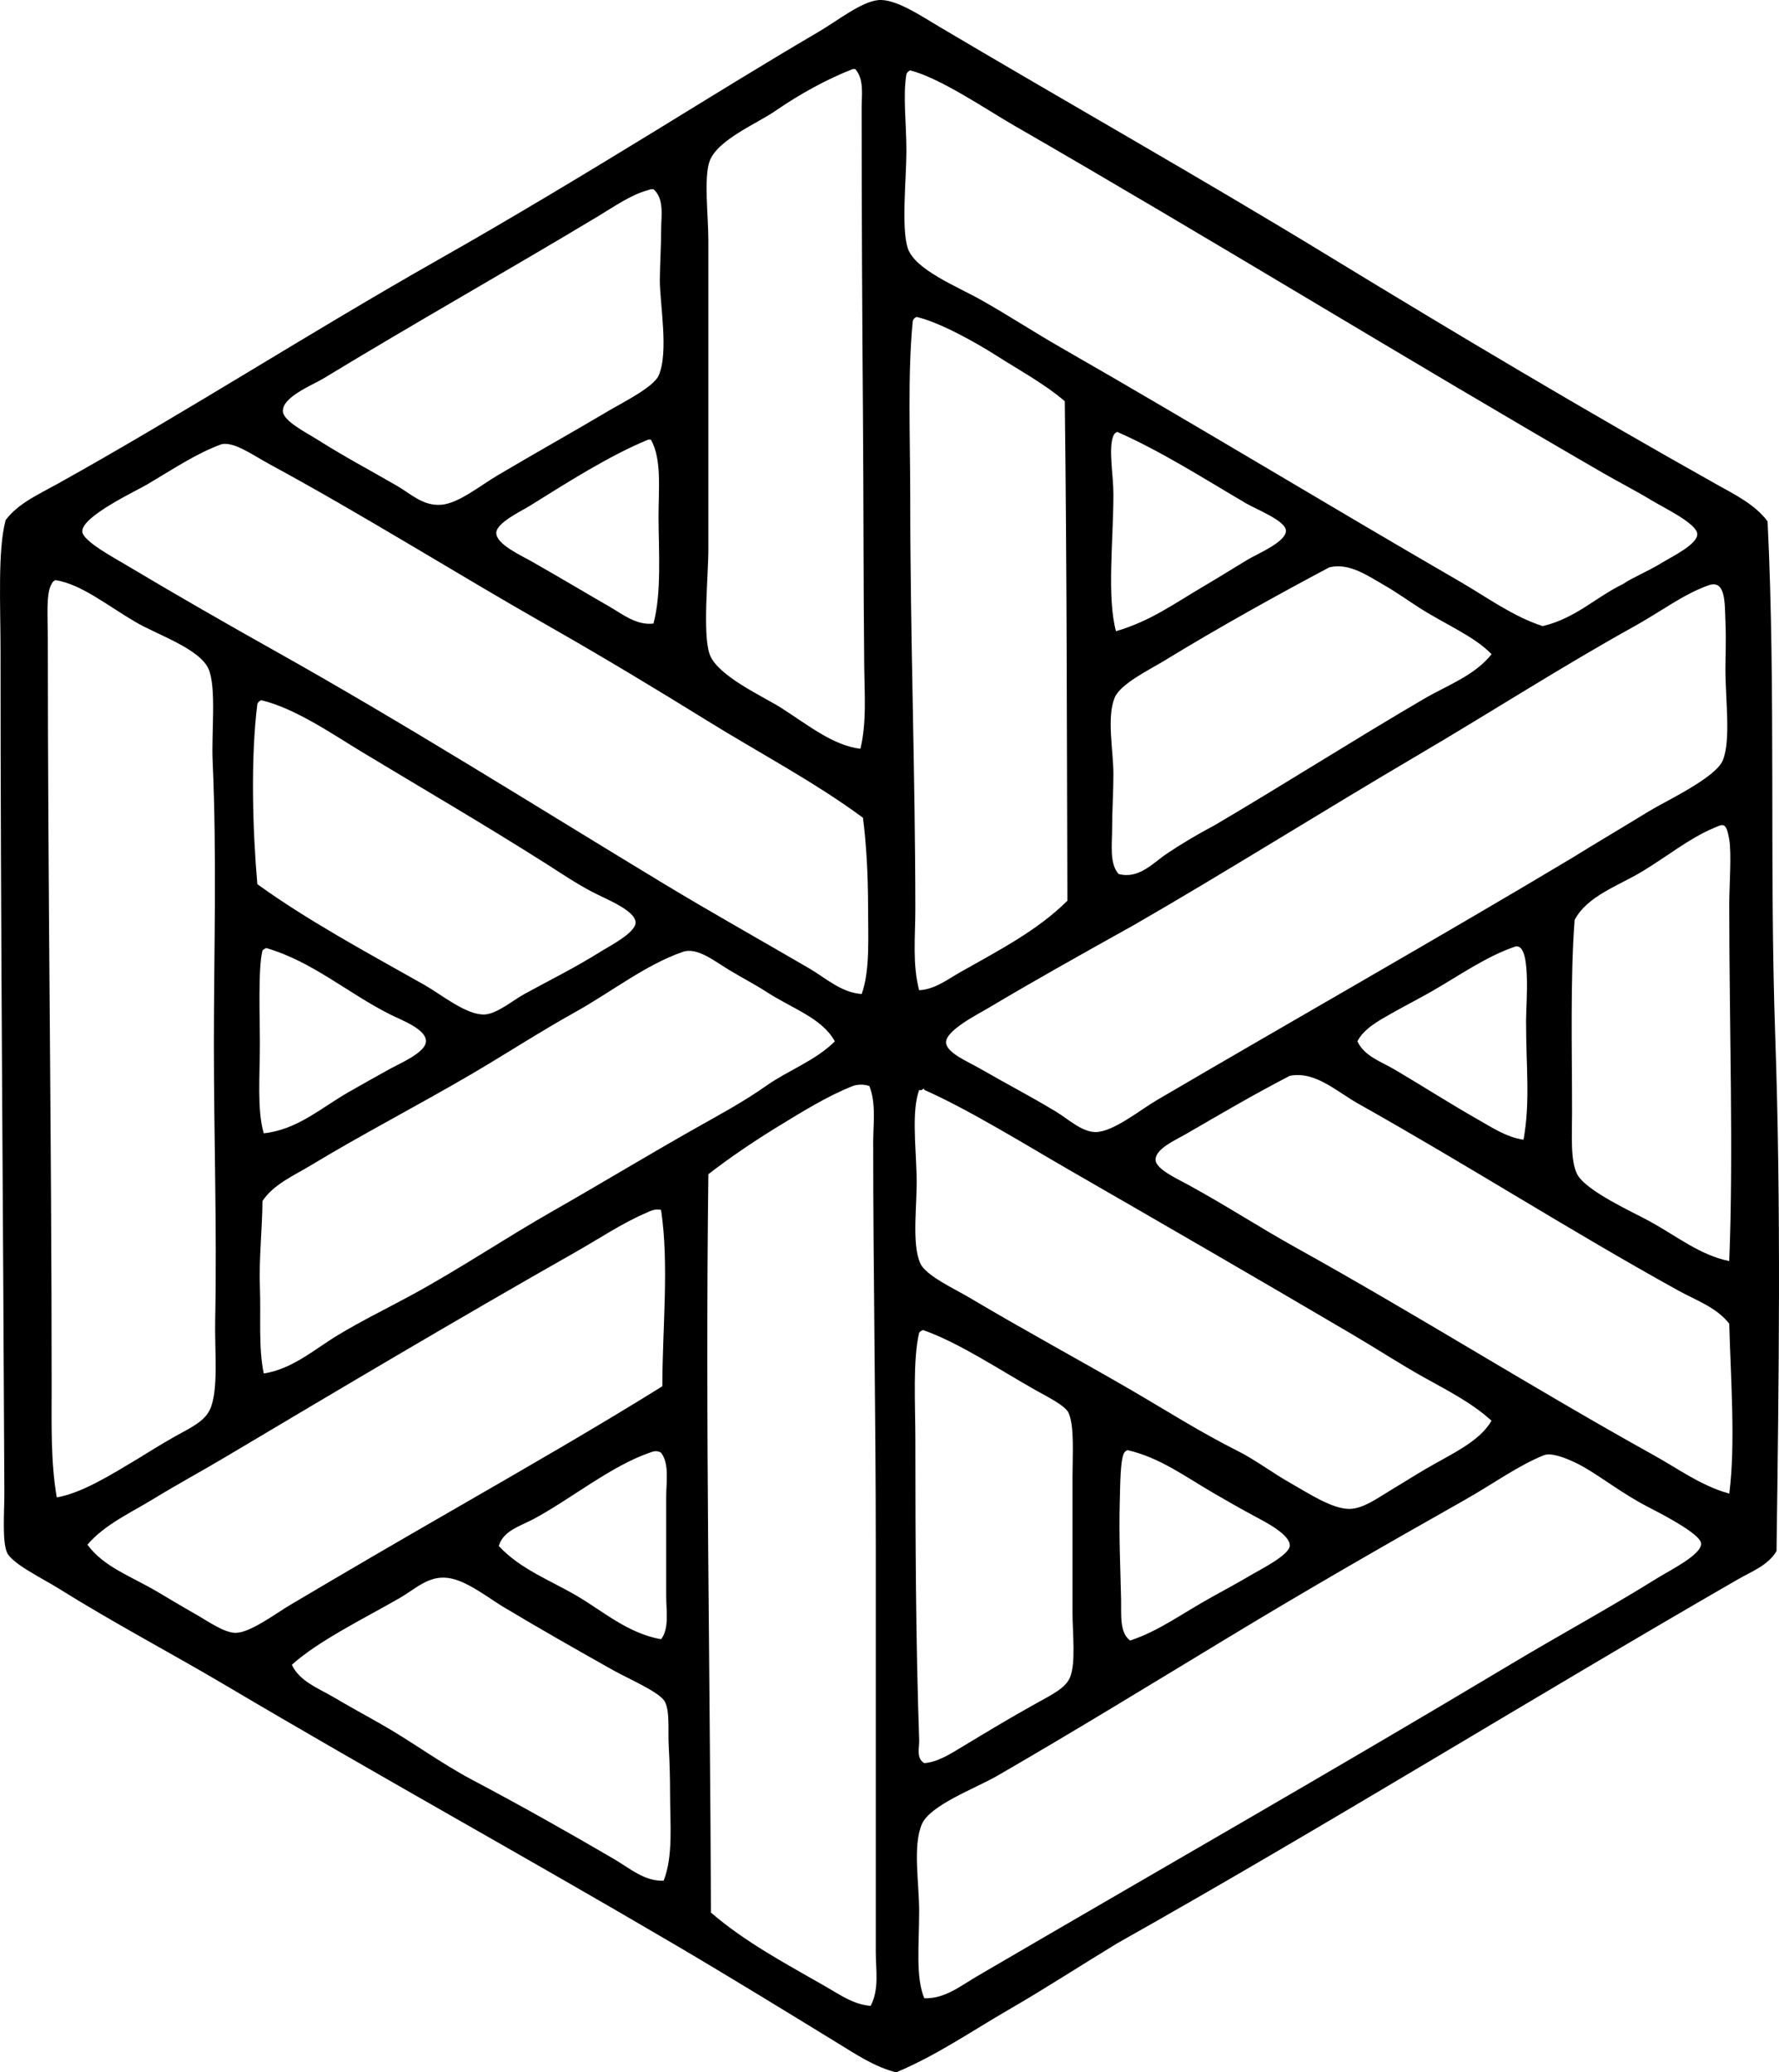 <?xml version="1.0" encoding="iso-8859-1"?>
<!-- Generator: Adobe Illustrator 19.2.0, SVG Export Plug-In . SVG Version: 6.00 Build 0)  -->
<svg version="1.1" xmlns="http://www.w3.org/2000/svg" xmlns:xlink="http://www.w3.org/1999/xlink" x="0px" y="0px"
	 viewBox="0 0 69.758 81.266" style="enable-background:new 0 0 69.758 81.266;" xml:space="preserve">
<g id="Historisches_x5F_Museum_x5F_Frankfurt_x5F_am_x5F_Main">
	<path style="fill-rule:evenodd;clip-rule:evenodd;" d="M69.31,20.445c0.327,6.655,0.067,13.469,0.3,20.191
		c0.235,6.752,0.141,13.545,0.051,20.19c-0.327,0.559-0.988,0.806-1.503,1.102c-8.081,4.658-16.169,9.675-24.349,14.279
		c-1.428,0.866-2.822,1.775-4.259,2.605c-1.441,0.834-2.826,1.793-4.408,2.455c-0.839-0.206-1.581-0.709-2.306-1.152
		c-2.116-1.297-4.281-2.627-6.462-3.908c-5.814-3.415-11.641-6.629-17.536-10.121c-2.135-1.264-4.346-2.421-6.562-3.807
		C1.67,61.9,0.458,61.315,0.272,60.876c-0.194-0.458-0.097-1.604-0.101-2.405c-0.045-10.747-0.15-22.182-0.15-32.966
		c0-1.773-0.116-3.93,0.2-5.11c0.502-0.663,1.304-1.013,2.004-1.403c5.025-2.797,9.882-5.929,14.98-8.818
		c2.781-1.575,5.75-3.363,8.518-5.06c2.042-1.252,4.159-2.566,6.362-3.858c0.762-0.446,1.685-1.188,2.354-1.252
		c0.674-0.064,1.68,0.623,2.405,1.052c5.056,2.996,10.236,5.921,15.23,8.968c5.135,3.133,10.003,6.032,15.231,8.968
		C68.026,19.396,68.812,19.778,69.31,20.445z M30.382,4.363c-0.68,0.47-2.254,1.124-2.556,1.954c-0.235,0.648-0.05,2.153-0.05,3.106
		c0,3.626,0,7.955,0,12.125c0,1.035-0.232,3.316,0.05,4.108c0.304,0.854,2.12,1.665,2.806,2.104
		c1.041,0.666,2.046,1.481,3.106,1.603c0.25-1.026,0.161-2.136,0.15-3.206c-0.033-3.208-0.024-6.614-0.051-10.021
		c-0.029-3.752-0.05-7.943-0.05-11.923c0-0.488,0.103-1.105-0.25-1.503c-0.034,0-0.067,0-0.101,0
		C32.462,3.088,31.386,3.669,30.382,4.363z M35.542,2.91c-0.143,0.831,0,1.947,0,3.006c0,1.052-0.206,3.011,0.05,3.808
		c0.276,0.859,1.969,1.521,2.906,2.054c1.1,0.626,2.122,1.29,3.105,1.854c5.352,3.067,10.424,6.153,15.632,9.168
		c1.063,0.616,2.077,1.369,3.256,1.753c1.297-0.307,2.076-1.131,3.156-1.653c0.37-0.257,0.921-0.463,1.554-0.851
		c0.363-0.223,1.36-0.702,1.353-1.103c-0.008-0.41-1.288-1.021-1.753-1.302c-0.669-0.405-1.324-0.738-1.954-1.102
		C55.023,14.018,47.492,9.375,39.75,4.914c-1.06-0.611-2.867-1.847-4.058-2.154C35.62,2.787,35.57,2.838,35.542,2.91z M25.372,7.469
		c-0.634,0.174-1.282,0.627-1.904,1.002c-3.573,2.15-7.17,4.173-10.772,6.363c-0.448,0.272-1.64,0.735-1.603,1.302
		c0.024,0.381,0.917,0.828,1.352,1.103c1.155,0.727,2.001,1.164,3.107,1.804c0.563,0.326,1.034,0.81,1.754,0.751
		c0.684-0.056,1.531-0.755,2.204-1.152c1.532-0.907,2.779-1.598,4.309-2.505c0.569-0.338,1.795-0.945,2.004-1.402
		c0.412-0.902,0.044-2.871,0.05-3.758c0.005-0.624,0.051-1.306,0.051-1.954c0-0.534,0.137-1.222-0.301-1.604
		C25.467,7.42,25.481,7.439,25.372,7.469z M35.792,12.579c-0.208,2.11-0.1,4.574-0.1,6.914c-0.001,5.531,0.199,10.856,0.2,16.182
		c0,1.049-0.12,2.14,0.15,3.157c0.612-0.031,1.117-0.426,1.603-0.702c1.515-0.858,3.028-1.634,4.209-2.806
		c-0.022-6.691-0.02-12.906-0.101-19.589c-0.772-0.665-1.714-1.174-2.705-1.804c-0.777-0.494-2.181-1.285-3.106-1.503
		C35.87,12.457,35.821,12.507,35.792,12.579z M43.659,17.088c-0.208,0.481,0.001,1.548,0,2.305c-0.003,1.824-0.261,4.017,0.101,5.36
		c1.373-0.402,2.285-1.087,3.507-1.803c0.474-0.278,1.102-0.669,1.653-1.002c0.367-0.223,1.54-0.703,1.503-1.152
		c-0.031-0.382-1.174-0.83-1.554-1.052c-1.66-0.974-3.357-2.06-5.06-2.806C43.737,16.966,43.687,17.016,43.659,17.088z
		 M20.763,19.844c-0.311,0.195-1.296,0.655-1.303,1.052c-0.009,0.442,0.971,0.885,1.353,1.102c1.104,0.626,2.093,1.22,3.106,1.804
		c0.5,0.288,1.033,0.729,1.703,0.651c0.326-1.185,0.205-2.877,0.2-4.158c-0.004-1.075,0.141-2.286-0.301-3.056
		c-0.033,0-0.066,0-0.1,0C23.899,17.864,22.226,18.931,20.763,19.844z M34.039,35.575c-0.001-1.246-0.066-2.473-0.201-3.507
		c-1.918-1.416-4.04-2.525-6.111-3.808c-1.998-1.237-4.067-2.487-6.213-3.708c-3.613-2.056-7.261-4.353-10.972-6.363
		c-0.597-0.323-1.43-0.93-1.904-0.751c-0.965,0.364-1.768,0.908-2.856,1.553c-0.449,0.267-2.585,1.26-2.556,1.854
		c0.02,0.37,1.237,1.023,1.704,1.302c1.939,1.159,4.06,2.375,5.812,3.356c5.251,2.945,10.247,6.102,15.231,9.119
		c1.911,1.156,3.887,2.261,5.762,3.356c0.647,0.379,1.253,0.948,2.054,1.002C34.12,38.053,34.039,36.76,34.039,35.575z
		 M55.682,23.852c-0.428-0.271-0.882-0.603-1.402-0.902c-0.649-0.372-1.375-0.892-2.154-0.702c-2.03,1.076-4.365,2.374-6.463,3.657
		c-0.585,0.358-1.729,0.91-1.954,1.453c-0.322,0.78-0.05,2.084-0.05,3.006c0,0.704-0.051,1.435-0.051,2.104
		c0,0.669-0.109,1.388,0.251,1.804c0.794,0.22,1.36-0.438,1.904-0.802c0.607-0.406,1.229-0.77,1.854-1.102
		c2.738-1.61,5.502-3.373,8.216-4.96c0.914-0.534,1.982-0.909,2.655-1.753C57.799,24.946,56.737,24.519,55.682,23.852z M2.025,22.9
		c-0.231,0.354-0.149,1.359-0.15,2.154c0,9.794,0.151,19.705,0.15,29.309c0,1.478-0.041,2.944,0.2,4.359
		c0.984-0.175,2.074-0.854,3.157-1.503c0.397-0.239,0.952-0.596,1.503-0.902c0.565-0.314,1.138-0.573,1.352-1.052
		c0.339-0.754,0.178-2.284,0.2-3.457c0.072-3.672-0.05-7.169-0.05-10.871c0-3.71,0.12-7.27-0.05-11.122
		c-0.048-1.076,0.15-2.815-0.15-3.558c-0.328-0.809-2.018-1.363-2.856-1.854c-1.134-0.663-2.138-1.493-3.155-1.653
		C2.104,22.778,2.053,22.828,2.025,22.9z M64.651,31.818c0.634-0.389,2.631-1.317,2.905-2.004c0.321-0.804,0.101-2.334,0.101-3.607
		c-0.001-0.442,0.035-1.083,0-1.854c-0.03-0.655,0.025-1.636-0.651-1.403c-0.963,0.331-1.917,1.055-2.906,1.603
		c-2.876,1.596-5.621,3.366-8.417,5.01c-3.886,2.286-7.652,4.658-11.222,6.714c-1.914,1.067-3.782,2.108-5.712,3.256
		c-0.422,0.251-1.676,0.882-1.653,1.353c0.02,0.406,0.887,0.762,1.303,1.002c1.18,0.681,1.877,1.026,3.006,1.704
		c0.462,0.277,1.012,0.802,1.554,0.802c0.687,0,1.739-0.862,2.404-1.252c5.286-3.1,11.166-6.436,16.233-9.469
		C62.774,32.945,63.411,32.578,64.651,31.818z M10.091,27.609c-0.266,2.116-0.187,4.93,0,7.064c1.969,1.425,4.305,2.683,6.563,3.958
		c0.639,0.361,1.635,1.188,2.355,1.152c0.474-0.023,1.117-0.563,1.554-0.802c1.146-0.628,1.93-1,3.056-1.703
		c0.295-0.184,1.309-0.705,1.303-1.102c-0.009-0.475-1.152-0.913-1.704-1.202c-0.67-0.352-1.283-0.773-1.804-1.103
		c-2.525-1.6-4.8-2.919-7.264-4.408c-1.074-0.649-2.588-1.697-3.908-2.004C10.169,27.487,10.12,27.537,10.091,27.609z
		 M67.807,35.475c0-0.744,0.097-1.981,0-2.555c-0.122-0.718-0.25-0.599-0.602-0.451c-0.978,0.413-1.81,1.102-2.806,1.703
		c-0.949,0.573-2.155,0.959-2.655,1.904c-0.173,2.275-0.1,5.07-0.101,7.565c0,0.862-0.07,1.878,0.201,2.405
		c0.343,0.666,2.255,1.521,2.856,1.854c1.084,0.6,1.969,1.322,3.106,1.553C67.979,45.27,67.806,40.141,67.807,35.475z M59.84,40.034
		c0.001-0.726,0.224-3.14-0.45-2.906c-1.15,0.4-2.171,1.131-3.257,1.753c-0.511,0.292-1.044,0.562-1.553,0.852
		c-0.497,0.282-1.099,0.6-1.354,1.103c0.277,0.59,0.931,0.794,1.453,1.102c1.109,0.654,2.147,1.323,3.257,1.954
		c0.552,0.313,1.138,0.708,1.804,0.802C60.01,43.183,59.84,41.897,59.84,40.034z M10.291,37.279c-0.176,0.687-0.1,2.717-0.1,3.607
		c0,1.351-0.116,2.621,0.15,3.557c1.298-0.139,2.193-0.956,3.306-1.603c0.468-0.271,1.07-0.601,1.603-0.902
		c0.394-0.222,1.444-0.655,1.453-1.102c0.009-0.482-0.963-0.831-1.402-1.052c-1.66-0.835-3.054-2.081-4.86-2.606
		C10.382,37.203,10.328,37.232,10.291,37.279z M30.031,38.882c-0.423-0.275-0.928-0.534-1.452-0.852
		c-0.586-0.354-1.245-0.894-1.804-0.702c-1.45,0.499-2.796,1.568-4.208,2.355c-1.395,0.777-2.768,1.671-4.108,2.455
		c-2.148,1.255-4.244,2.335-6.263,3.557c-0.668,0.404-1.468,0.746-1.904,1.403c-0.01,1.122-0.143,2.286-0.1,3.407
		c0.043,1.123-0.063,2.342,0.15,3.357c1.126-0.173,1.989-0.949,2.905-1.503c0.935-0.565,1.903-1.037,2.856-1.553
		c1.899-1.029,3.692-2.242,5.561-3.307c1.88-1.071,3.739-2.199,5.611-3.256c0.935-0.528,1.883-1.037,2.755-1.653
		c0.878-0.621,1.931-0.984,2.706-1.753C32.228,39.919,31.096,39.572,30.031,38.882z M67.807,51.908
		c-0.504-0.644-1.306-0.916-2.004-1.302c-4.25-2.352-8.253-4.915-12.525-7.315c-0.892-0.501-1.704-1.297-2.705-1.102
		c-1.482,0.77-2.682,1.48-4.108,2.305c-0.378,0.218-1.177,0.564-1.152,1.002c0.019,0.353,0.853,0.733,1.253,0.952
		c1.551,0.848,2.845,1.698,4.208,2.455c4.83,2.682,9.398,5.568,14.078,8.166c0.96,0.533,1.87,1.206,2.956,1.503
		C68.061,56.611,67.862,54.033,67.807,51.908z M33.438,42.589c-0.967,0.378-2.015,1.027-2.956,1.603
		c-0.967,0.592-1.917,1.244-2.705,1.854c-0.124,9.661,0.067,19.502,0.101,28.957c1.346,1.164,2.97,2.023,4.509,2.906
		c0.524,0.302,1.093,0.706,1.753,0.752c0.342-0.651,0.201-1.41,0.201-2.104c0-5.329,0-10.457,0-15.882
		c0-5.279-0.101-10.643-0.101-15.881c0-0.725,0.12-1.511-0.15-2.205C33.845,42.501,33.577,42.535,33.438,42.589z M55.832,54.012
		c-0.931-0.52-1.825-1.105-2.755-1.653c-3.725-2.193-7.313-4.268-11.122-6.463c-1.684-0.97-3.965-2.385-5.712-3.156
		c-0.012-0.129-0.086,0.069-0.2,0c-0.29,0.805-0.141,2.08-0.101,3.356c0.035,1.097-0.213,2.669,0.15,3.457
		c0.22,0.477,1.356,0.997,1.954,1.353c2.132,1.268,4.435,2.514,6.312,3.607c1.415,0.824,2.672,1.632,4.209,2.405
		c0.653,0.329,1.329,0.842,2.054,1.252c0.679,0.384,1.625,1.015,2.305,1.002c0.531-0.01,1.095-0.427,1.553-0.701
		c0.505-0.303,1.005-0.618,1.403-0.852c1.026-0.604,2.114-1.065,2.604-1.904C57.711,55.007,56.745,54.522,55.832,54.012z
		 M25.372,47.549c-0.955,0.403-1.867,1.021-2.806,1.553c-4.643,2.635-9.274,5.387-13.778,8.066
		c-0.917,0.545-1.857,1.052-2.756,1.604c-0.897,0.551-1.915,1-2.604,1.803c0.647,0.882,1.702,1.23,2.756,1.854
		c0.393,0.232,0.913,0.547,1.452,0.852c0.481,0.271,1.146,0.753,1.603,0.751c0.579-0.003,1.537-0.736,2.154-1.102
		c2.147-1.274,4.23-2.486,6.263-3.657c2.951-1.702,5.73-3.298,8.316-4.91c0.003-2.327,0.269-4.77-0.05-6.914
		C25.688,47.379,25.451,47.516,25.372,47.549z M36.043,52.258c-0.256,1.082-0.15,2.774-0.15,4.209
		c0.001,4.072,0.018,7.962,0.15,11.773c0.01,0.279-0.127,0.72,0.2,0.902c0.545-0.044,1.038-0.372,1.503-0.651
		c1.048-0.63,1.793-1.084,2.906-1.704c0.557-0.31,1.127-0.581,1.303-1.002c0.239-0.574,0.1-1.73,0.1-2.555c0-2.018,0-3.296,0-5.311
		c0-0.851,0.079-1.977-0.15-2.505c-0.125-0.289-0.82-0.63-1.303-0.902c-1.462-0.825-2.993-1.856-4.408-2.354
		C36.134,52.182,36.079,52.212,36.043,52.258z M44.059,57.018c-0.129,0.3-0.132,1.185-0.15,1.854
		c-0.038,1.385,0.026,2.655,0.051,3.858c0.012,0.603-0.067,1.282,0.351,1.603c1.104-0.353,2.06-1.071,3.206-1.704
		c0.492-0.271,1.018-0.557,1.604-0.902c0.282-0.167,1.423-0.739,1.453-1.102c0.036-0.439-0.979-0.953-1.353-1.152
		c-0.568-0.304-1.159-0.645-1.603-0.902c-1.105-0.638-2.131-1.414-3.407-1.704C44.137,56.896,44.087,56.946,44.059,57.018z
		 M26.123,62.579c0-1.3,0-2.607,0-3.857c0-0.621,0.129-1.316-0.2-1.753c-0.188-0.116-0.348-0.036-0.451,0
		c-1.517,0.521-3.144,1.854-4.559,2.605c-0.519,0.275-1.188,0.46-1.354,1.052c0.832,0.903,2,1.336,3.057,1.954
		c1.027,0.601,1.996,1.47,3.307,1.704C26.248,63.858,26.123,63.182,26.123,62.579z M38.297,77.509
		c7.015-4.102,13.98-8.074,20.992-12.274c1.795-1.076,3.777-2.153,5.712-3.357c0.481-0.3,1.732-0.912,1.703-1.353
		c-0.018-0.255-0.732-0.686-1.103-0.902c-0.509-0.298-0.942-0.498-1.302-0.702c-1.001-0.567-1.779-1.201-2.505-1.553
		c-0.374-0.181-0.958-0.418-1.253-0.301c-0.996,0.395-2.036,1.15-3.106,1.754c-3.192,1.803-6.143,3.5-9.219,5.361
		c-2.981,1.804-6.06,3.693-9.118,5.461c-0.854,0.493-2.634,1.141-2.955,1.904c-0.357,0.846-0.101,2.295-0.101,3.407
		c0,1.306-0.145,2.574,0.2,3.407C37.036,78.394,37.667,77.878,38.297,77.509z M26.274,70.294c0-0.475-0.013-1.142-0.051-1.803
		c-0.035-0.63,0.048-1.375-0.149-1.753c-0.201-0.383-1.39-0.879-2.055-1.253c-1.562-0.878-2.821-1.597-4.258-2.455
		c-0.622-0.371-1.477-1.066-2.205-1.152c-0.769-0.091-1.248,0.426-1.903,0.801c-1.407,0.807-3.183,1.678-4.209,2.606
		c0.297,0.643,1.039,0.921,1.604,1.252c0.613,0.36,1.244,0.709,1.854,1.052c1.23,0.694,2.365,1.547,3.607,2.204
		c1.886,0.997,3.768,2.057,5.561,3.106c0.599,0.35,1.207,0.89,1.954,0.852C26.405,72.766,26.274,71.548,26.274,70.294z"/>
</g>
<g id="Layer_1">
</g>
</svg>
